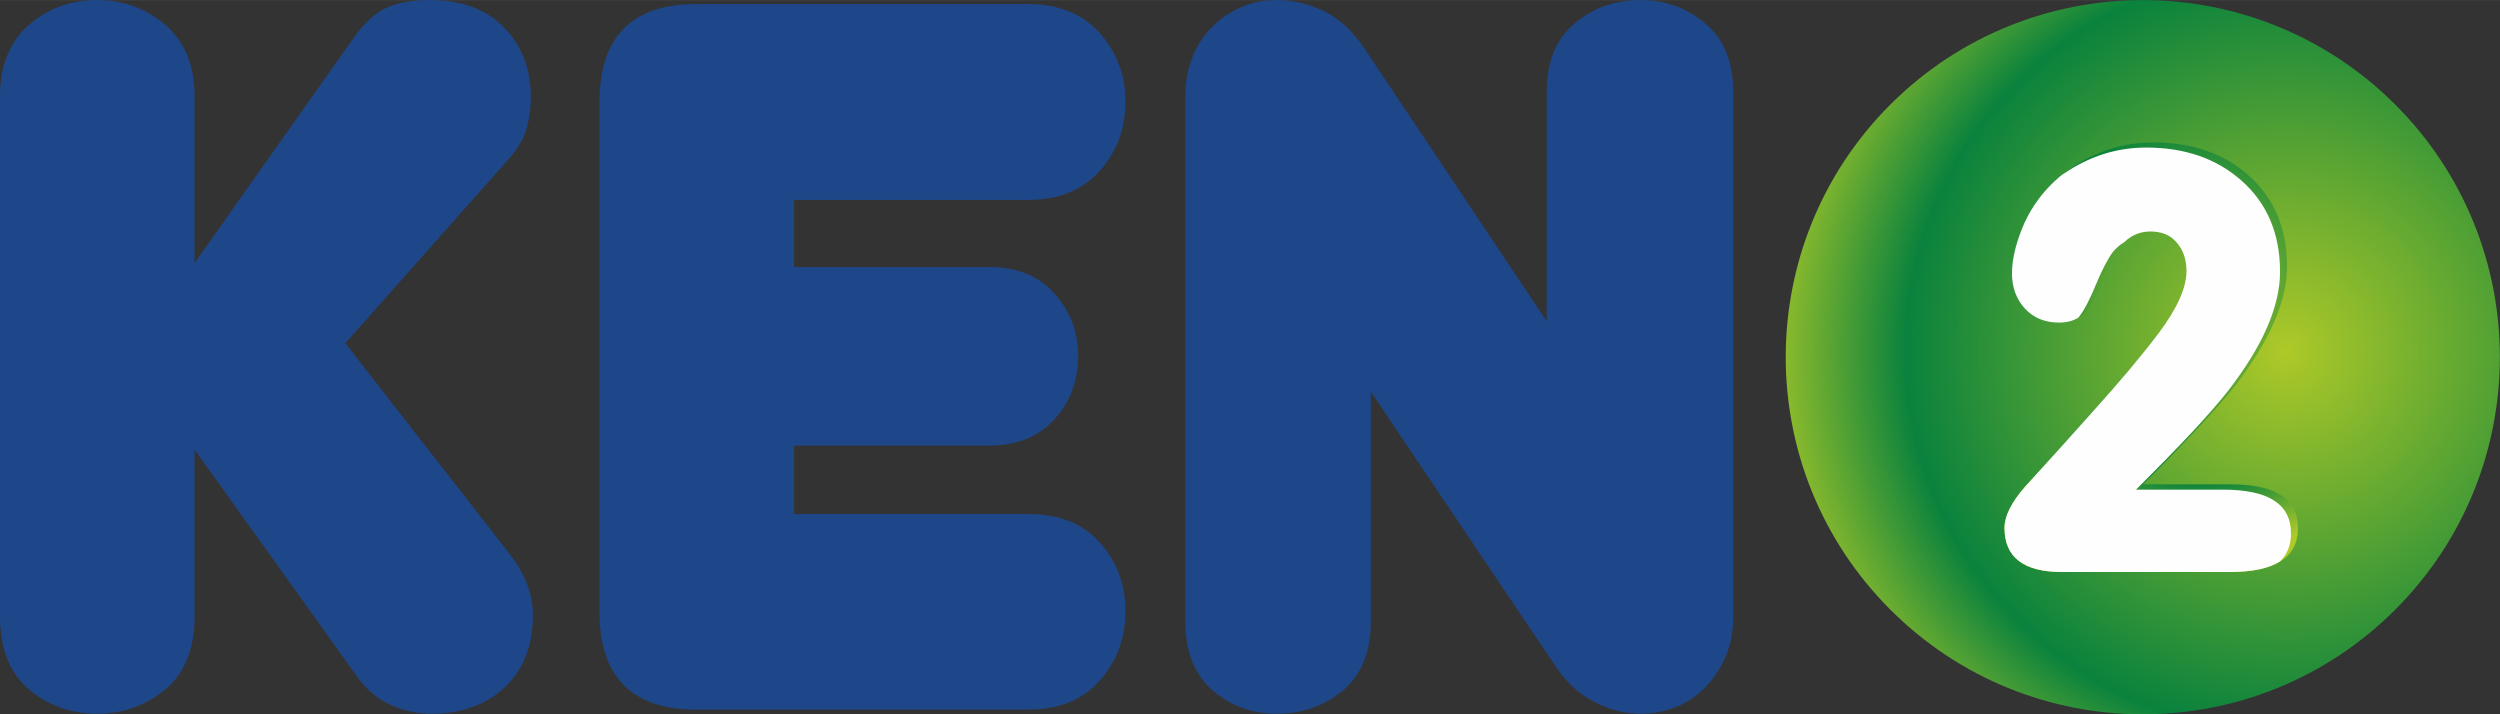 <?xml version="1.0" encoding="UTF-8"?>
<!DOCTYPE svg PUBLIC "-//W3C//DTD SVG 1.1//EN" "http://www.w3.org/Graphics/SVG/1.1/DTD/svg11.dtd">
<!-- Creator: CorelDRAW X7 -->
<svg xmlns="http://www.w3.org/2000/svg" xml:space="preserve" width="99.515mm" height="28.43mm" version="1.1" style="shape-rendering:geometricPrecision; text-rendering:geometricPrecision; image-rendering:optimizeQuality; fill-rule:evenodd; clip-rule:evenodd"
viewBox="0 0 9354 2672"
 xmlns:xlink="http://www.w3.org/1999/xlink">
 <rect x="0" y="0" width="9354" height="2672" fill="#333333" stroke="none"/>
 <defs>
  <style type="text/css">
   <![CDATA[
    .fil3 {fill:#FEFEFE;fill-rule:nonzero}
    .fil1 {fill:#1E478A;fill-rule:nonzero}
    .fil2 {fill:url(#id0)}
    .fil0 {fill:url(#id1)}
   ]]>
  </style>
  <radialGradient id="id0" gradientUnits="userSpaceOnUse" gradientTransform="matrix(1.449 -0.389 0.389 1.449 -4124 2691)" cx="8213.77" cy="1127.18" r="631.266" fx="8213.77" fy="1127.18">
   <stop offset="0" style="stop-opacity:1; stop-color:#AEC928"/>
   <stop offset="0.71" style="stop-opacity:1; stop-color:#0A823D"/>
   <stop offset="1" style="stop-opacity:1; stop-color:#AEC928"/>
  </radialGradient>
  <radialGradient id="id1" gradientUnits="userSpaceOnUse" gradientTransform="matrix(1.436 -0.99 0.99 1.436 -5023 7900)" xlink:href="#id0" cx="8551.91" cy="1309.36" r="1149.03" fx="8551.91" fy="1309.36">
  </radialGradient>
 </defs>
 <g id="Слой_x0020_1">
  <g id="_2371822062272">
   <path class="fil0" d="M8962 2281c522,-522 522,-1368 0,-1890 -522,-521 -1367,-521 -1889,0 -522,522 -522,1368 0,1890 522,522 1367,522 1889,0z"/>
   <path class="fil1" d="M5787 346c0,-113 34,-199 103,-257 69,-59 152,-89 249,-89 93,0 174,30 243,89 69,58 103,144 103,257l0 1960c0,57 -10,109 -30,154 -20,45 -46,83 -77,114 -31,32 -68,55 -109,72 -41,16 -84,24 -130,24 -60,0 -118,-15 -176,-45 -58,-30 -108,-78 -150,-143l-684 -1017 0 860c0,112 -34,198 -103,257 -69,59 -152,88 -250,88 -92,0 -172,-29 -240,-88 -67,-59 -101,-145 -101,-257l0 -1964c0,-55 9,-105 28,-150 19,-46 44,-84 77,-115 32,-31 69,-55 109,-71 40,-17 82,-25 127,-25 63,0 123,15 181,43 57,29 107,76 150,141l680 1018 0 -856z"/>
   <path class="fil1" d="M2605 2655c-241,0 -362,-123 -362,-367l0 -1905c0,-245 121,-368 362,-368l1241 0c115,0 205,37 269,109 64,72 96,158 96,257 0,100 -32,186 -96,258 -64,72 -154,109 -269,109l-875 0 0 251 729 0c105,0 187,33 246,100 59,66 88,144 88,234 0,90 -29,169 -88,235 -59,66 -141,99 -246,99l-729 0 0 256 875 0c115,0 205,35 269,107 64,71 96,157 96,257 0,100 -32,187 -96,259 -64,73 -154,109 -269,109l-1241 0z"/>
   <path class="fil1" d="M728 2306c0,120 -36,211 -108,272 -73,61 -158,92 -256,92 -100,0 -186,-31 -257,-92 -71,-61 -107,-152 -107,-272l0 -1945c0,-115 36,-204 107,-267 71,-62 157,-94 257,-94 98,0 183,32 256,94 72,63 108,152 108,267l0 623 597 -845c37,-51 75,-89 119,-109 43,-20 98,-30 163,-30 120,0 214,35 280,104 66,68 99,155 99,261 0,42 -6,84 -18,123 -13,40 -36,74 -64,106l-612 690 615 789c57,73 87,149 87,229 0,113 -35,202 -105,269 -70,66 -162,99 -274,99 -55,0 -107,-11 -156,-34 -49,-22 -91,-59 -126,-109l-605 -845 0 624z"/>
   <path class="fil2" d="M8598 1976c0,109 -84,164 -253,164l-631 0c-142,0 -214,-55 -214,-165 0,-44 26,-96 77,-154 86,-94 171,-189 255,-283 103,-114 185,-212 246,-293 68,-91 103,-168 103,-231 0,-43 -12,-78 -36,-106 -23,-28 -56,-42 -99,-42 -44,0 -82,19 -113,56 -19,24 -40,65 -65,123 -24,58 -44,97 -60,117 -24,30 -59,45 -104,45 -53,0 -96,-18 -128,-53 -32,-35 -48,-79 -48,-131 0,-42 9,-89 28,-142 36,-104 100,-188 194,-252 93,-64 195,-96 307,-96 144,0 262,40 355,122 97,86 145,200 145,343 0,128 -65,277 -194,445 -66,83 -181,206 -345,369l327 0c169,0 253,55 253,164z"/>
   <path class="fil3" d="M8530 2101c-42,26 -103,39 -185,39l-631 0c-142,0 -214,-55 -214,-165 0,-44 26,-96 77,-154 86,-94 171,-189 255,-283 103,-114 185,-212 246,-293 68,-91 103,-168 103,-231 0,-43 -12,-78 -36,-106 -23,-28 -56,-42 -99,-42 -37,0 -70,13 -98,40 -15,9 -29,21 -42,36 -18,24 -40,65 -64,123 -24,58 -44,96 -60,116 -2,4 -5,7 -8,9 -19,11 -43,17 -70,17 -53,0 -96,-18 -128,-53 -32,-35 -48,-79 -48,-131 0,-42 9,-89 28,-142 31,-90 84,-166 159,-227l8 -5c94,-64 196,-97 307,-97 145,0 263,41 356,123 97,85 145,200 145,342 0,129 -65,278 -195,446 -65,83 -180,206 -344,369l327 0c169,0 253,54 253,164 0,44 -14,79 -42,105z"/>
  </g>
 </g>
</svg>
